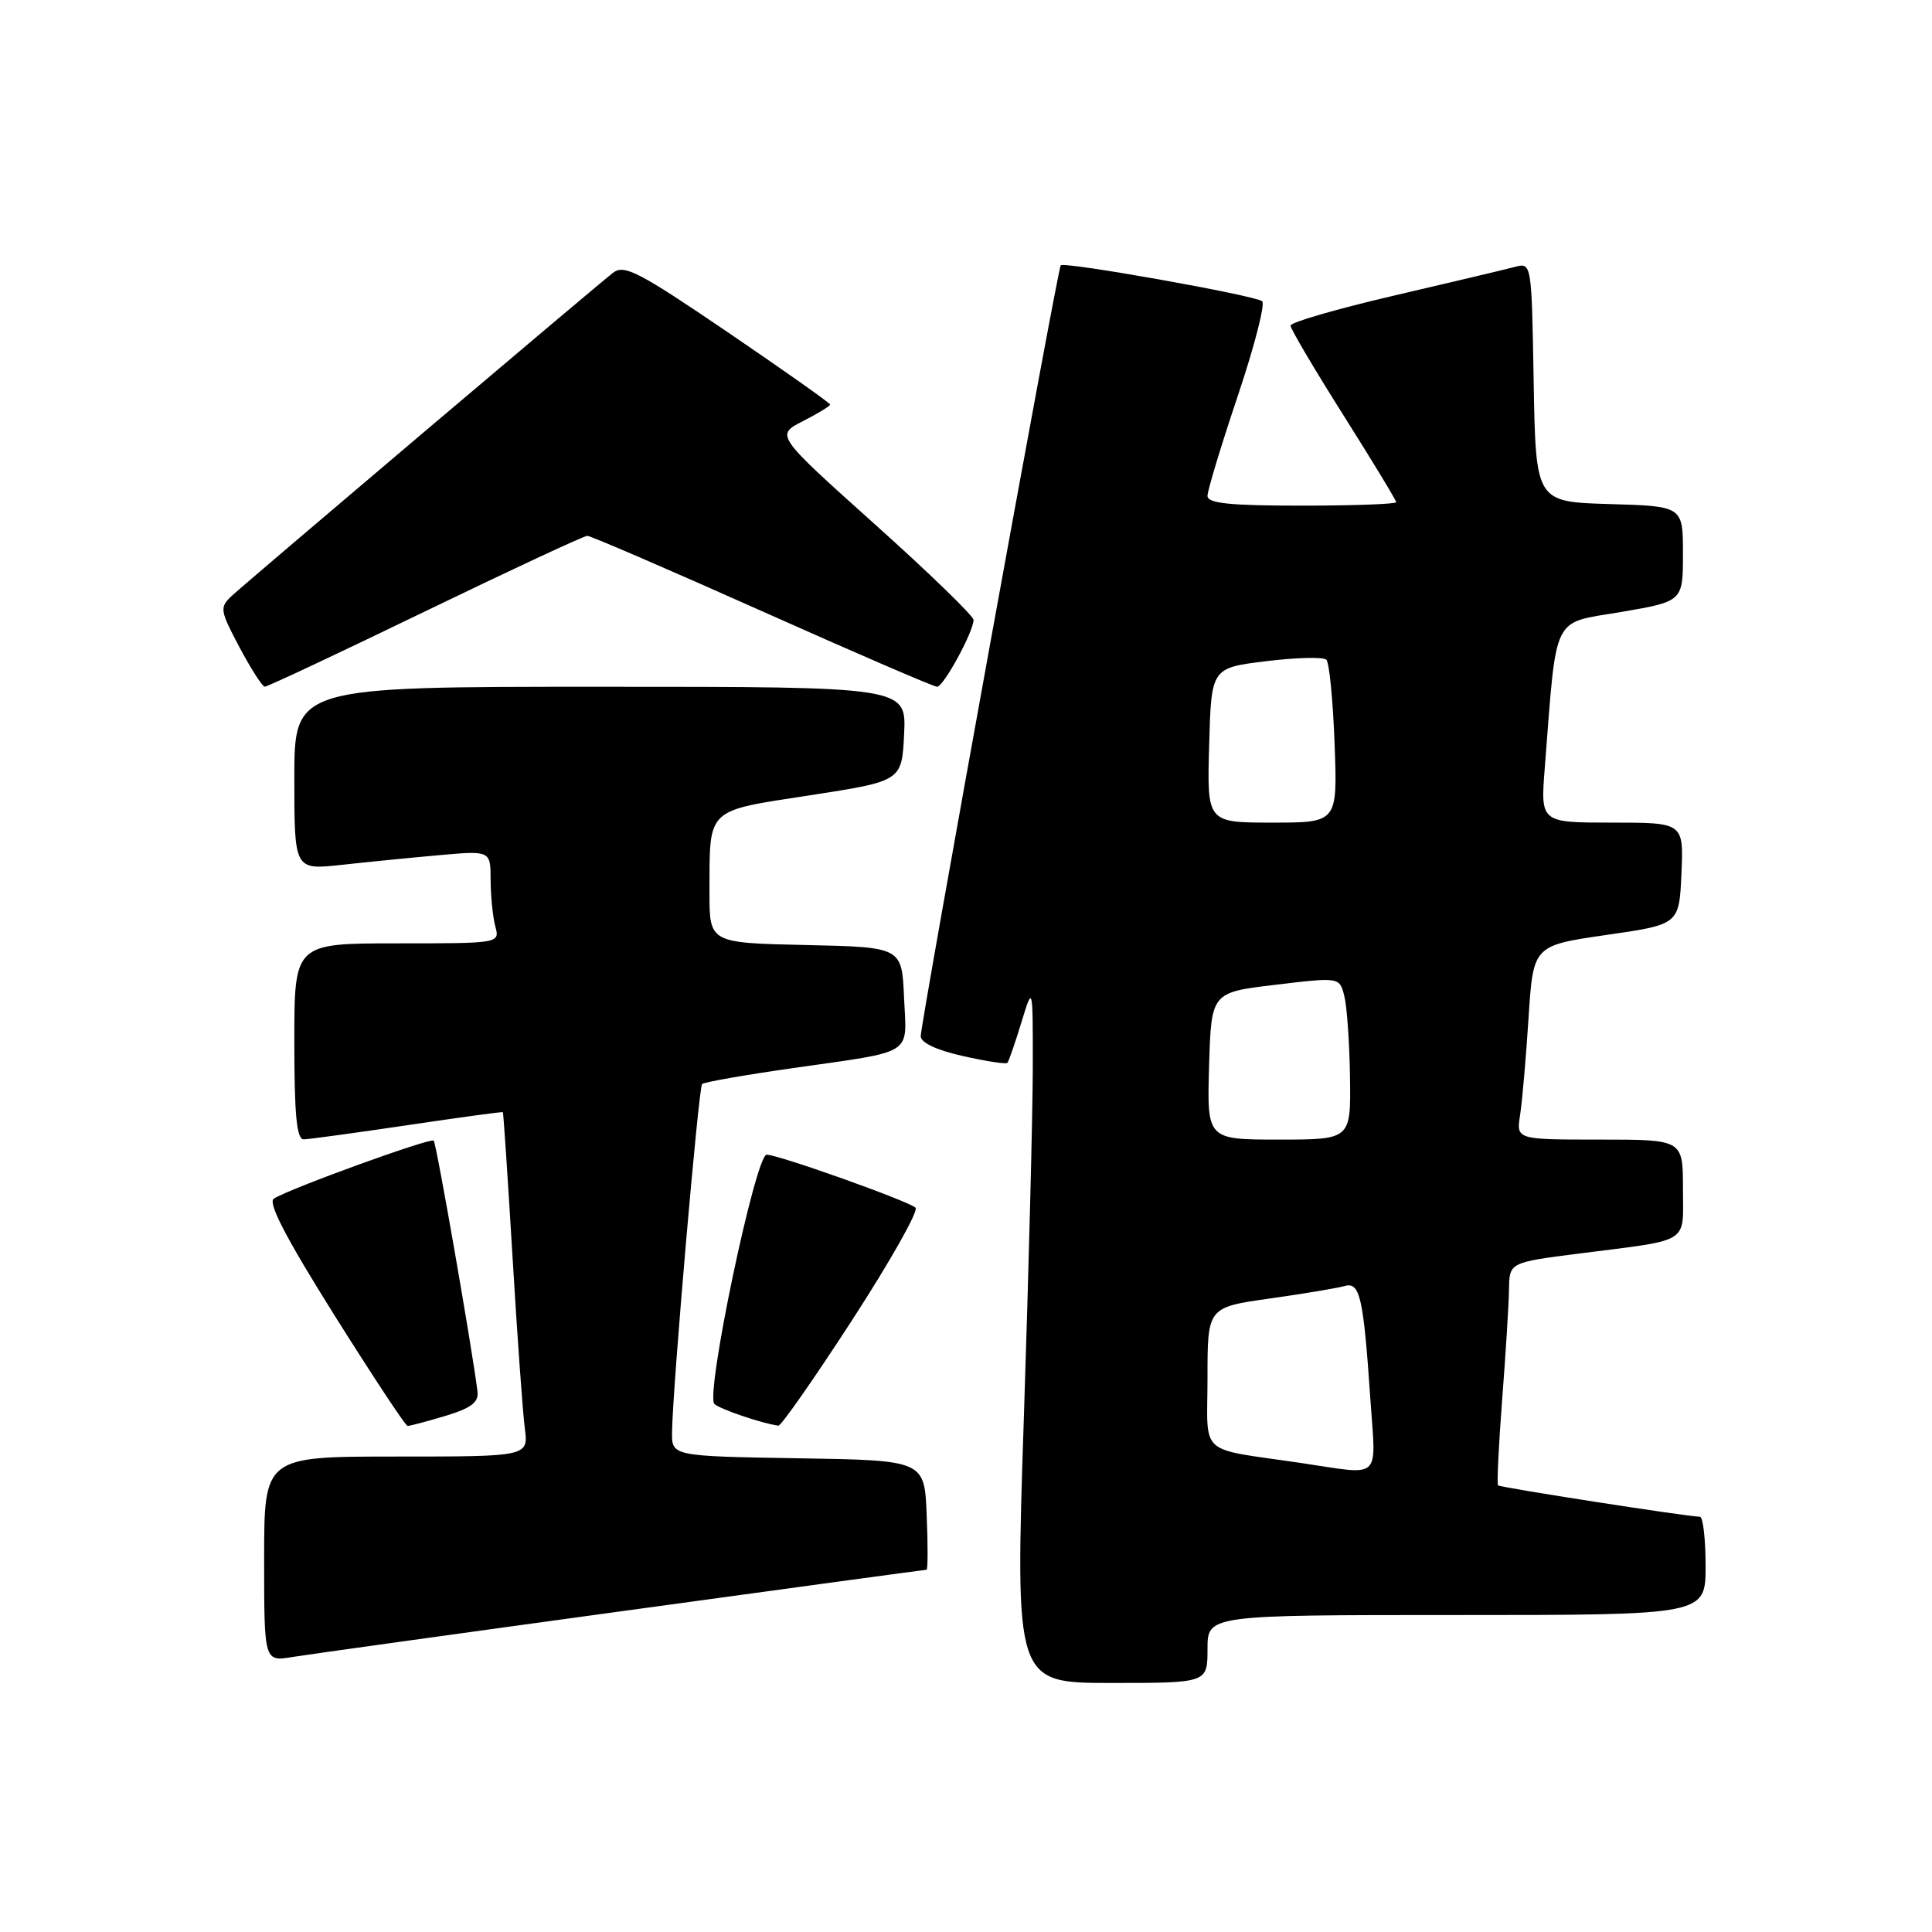 <?xml version="1.0" encoding="UTF-8" standalone="no"?>
<!DOCTYPE svg PUBLIC "-//W3C//DTD SVG 1.1//EN" "http://www.w3.org/Graphics/SVG/1.1/DTD/svg11.dtd" >
<svg xmlns="http://www.w3.org/2000/svg" xmlns:xlink="http://www.w3.org/1999/xlink" version="1.1" viewBox="0 0 256 256">
 <g >
 <path fill="currentColor"
d=" M 160.00 218.50 C 160.00 214.00 160.00 214.00 193.00 214.00 C 226.00 214.00 226.00 214.00 226.00 207.50 C 226.00 203.93 225.66 200.99 225.25 200.98 C 223.33 200.92 198.77 197.10 198.50 196.82 C 198.33 196.64 198.58 191.55 199.04 185.50 C 199.51 179.45 199.92 172.88 199.95 170.89 C 200.00 167.28 200.00 167.28 209.25 166.10 C 224.19 164.19 223.00 164.94 223.00 157.48 C 223.00 151.00 223.00 151.00 211.95 151.00 C 200.91 151.00 200.91 151.00 201.42 147.75 C 201.70 145.96 202.20 140.18 202.54 134.89 C 203.16 125.29 203.16 125.29 212.83 123.89 C 222.50 122.50 222.50 122.50 222.80 115.75 C 223.09 109.00 223.09 109.00 213.60 109.00 C 204.12 109.00 204.12 109.00 204.69 101.75 C 206.31 81.07 205.53 82.67 214.75 81.10 C 223.00 79.69 223.00 79.69 223.00 73.38 C 223.00 67.07 223.00 67.07 213.25 66.79 C 203.50 66.50 203.50 66.50 203.22 50.64 C 202.95 34.80 202.95 34.78 200.72 35.37 C 199.50 35.69 192.31 37.40 184.75 39.16 C 177.19 40.92 171.00 42.71 171.00 43.14 C 171.00 43.57 174.15 48.90 178.00 55.00 C 181.85 61.10 185.00 66.29 185.00 66.54 C 185.00 66.79 179.38 67.00 172.50 67.00 C 162.93 67.00 160.00 66.70 160.00 65.70 C 160.00 64.99 161.80 59.05 164.00 52.50 C 166.20 45.96 167.66 40.29 167.25 39.92 C 166.41 39.16 141.01 34.63 140.55 35.16 C 140.14 35.62 122.00 135.54 122.00 137.30 C 122.00 138.16 124.10 139.15 127.58 139.93 C 130.65 140.62 133.30 141.03 133.48 140.84 C 133.66 140.65 134.49 138.25 135.33 135.50 C 136.86 130.50 136.86 130.50 136.85 141.50 C 136.84 147.55 136.31 168.36 135.67 187.75 C 134.50 223.00 134.50 223.00 147.25 223.00 C 160.00 223.00 160.00 223.00 160.00 218.50 Z  M 82.48 213.48 C 104.47 210.46 122.60 208.00 122.77 208.00 C 122.95 208.00 122.96 204.74 122.79 200.75 C 122.50 193.50 122.50 193.50 105.75 193.23 C 89.00 192.95 89.00 192.95 89.05 189.73 C 89.14 183.67 92.57 144.10 93.03 143.64 C 93.29 143.39 98.67 142.44 105.00 141.54 C 121.39 139.19 120.14 139.98 119.79 132.17 C 119.50 125.50 119.50 125.50 106.75 125.22 C 94.00 124.94 94.00 124.94 94.01 118.22 C 94.04 106.94 93.44 107.52 107.33 105.38 C 119.50 103.50 119.50 103.50 119.80 97.25 C 120.10 91.00 120.10 91.00 79.55 91.00 C 39.00 91.00 39.00 91.00 39.00 103.14 C 39.00 115.28 39.00 115.28 45.25 114.60 C 48.69 114.22 54.54 113.64 58.25 113.31 C 65.00 112.71 65.00 112.71 65.01 116.60 C 65.02 118.75 65.30 121.51 65.63 122.75 C 66.23 125.00 66.23 125.00 52.62 125.00 C 39.00 125.00 39.00 125.00 39.00 138.00 C 39.00 147.75 39.31 150.99 40.25 150.97 C 40.94 150.96 47.12 150.11 54.00 149.09 C 60.88 148.07 66.56 147.29 66.63 147.37 C 66.71 147.44 67.28 156.05 67.91 166.50 C 68.53 176.95 69.27 187.19 69.54 189.25 C 70.02 193.00 70.02 193.00 52.51 193.00 C 35.00 193.00 35.00 193.00 35.00 206.59 C 35.00 220.18 35.00 220.18 38.75 219.56 C 40.81 219.23 60.49 216.49 82.48 213.48 Z  M 59.00 187.62 C 62.43 186.58 63.45 185.82 63.27 184.38 C 62.59 178.84 57.82 151.49 57.47 151.14 C 57.05 150.72 38.51 157.44 36.29 158.82 C 35.45 159.34 37.86 163.98 44.29 174.24 C 49.36 182.31 53.73 188.93 54.00 188.94 C 54.27 188.96 56.52 188.36 59.00 187.62 Z  M 112.95 174.86 C 117.99 167.08 121.76 160.41 121.31 160.02 C 120.23 159.09 103.13 153.00 101.59 153.00 C 100.11 153.00 93.43 184.84 94.66 186.03 C 95.36 186.71 100.92 188.60 103.14 188.91 C 103.49 188.96 107.91 182.64 112.95 174.86 Z  M 56.35 81.00 C 67.72 75.50 77.38 71.00 77.82 71.00 C 78.26 71.00 88.69 75.50 101.00 81.00 C 113.31 86.50 123.73 91.00 124.17 91.00 C 125.02 91.00 129.00 83.70 129.00 82.14 C 129.00 81.62 123.10 75.90 115.88 69.43 C 102.76 57.66 102.76 57.66 106.38 55.81 C 108.37 54.79 110.00 53.80 110.00 53.61 C 110.00 53.41 103.91 49.11 96.46 44.04 C 84.58 35.97 82.70 34.99 81.21 36.16 C 78.48 38.31 32.67 77.13 30.74 78.93 C 29.07 80.49 29.12 80.83 31.74 85.78 C 33.26 88.64 34.77 90.99 35.09 90.99 C 35.42 91.00 44.99 86.50 56.35 81.00 Z  M 172.50 193.87 C 158.51 191.80 160.00 193.14 160.00 182.57 C 160.00 173.23 160.00 173.23 168.25 172.06 C 172.79 171.42 177.25 170.67 178.16 170.41 C 180.19 169.81 180.66 171.84 181.57 185.25 C 182.33 196.33 183.25 195.46 172.50 193.87 Z  M 160.21 141.25 C 160.50 131.50 160.50 131.50 169.00 130.49 C 177.50 129.47 177.50 129.47 178.13 131.99 C 178.48 133.37 178.82 138.21 178.88 142.75 C 179.00 151.00 179.00 151.00 169.46 151.00 C 159.93 151.00 159.93 151.00 160.21 141.25 Z  M 160.22 98.75 C 160.50 88.50 160.50 88.50 167.78 87.61 C 171.78 87.12 175.37 87.03 175.75 87.42 C 176.14 87.80 176.63 92.82 176.84 98.56 C 177.23 109.00 177.23 109.00 168.58 109.00 C 159.93 109.00 159.93 109.00 160.22 98.75 Z "/>
</g>
</svg>